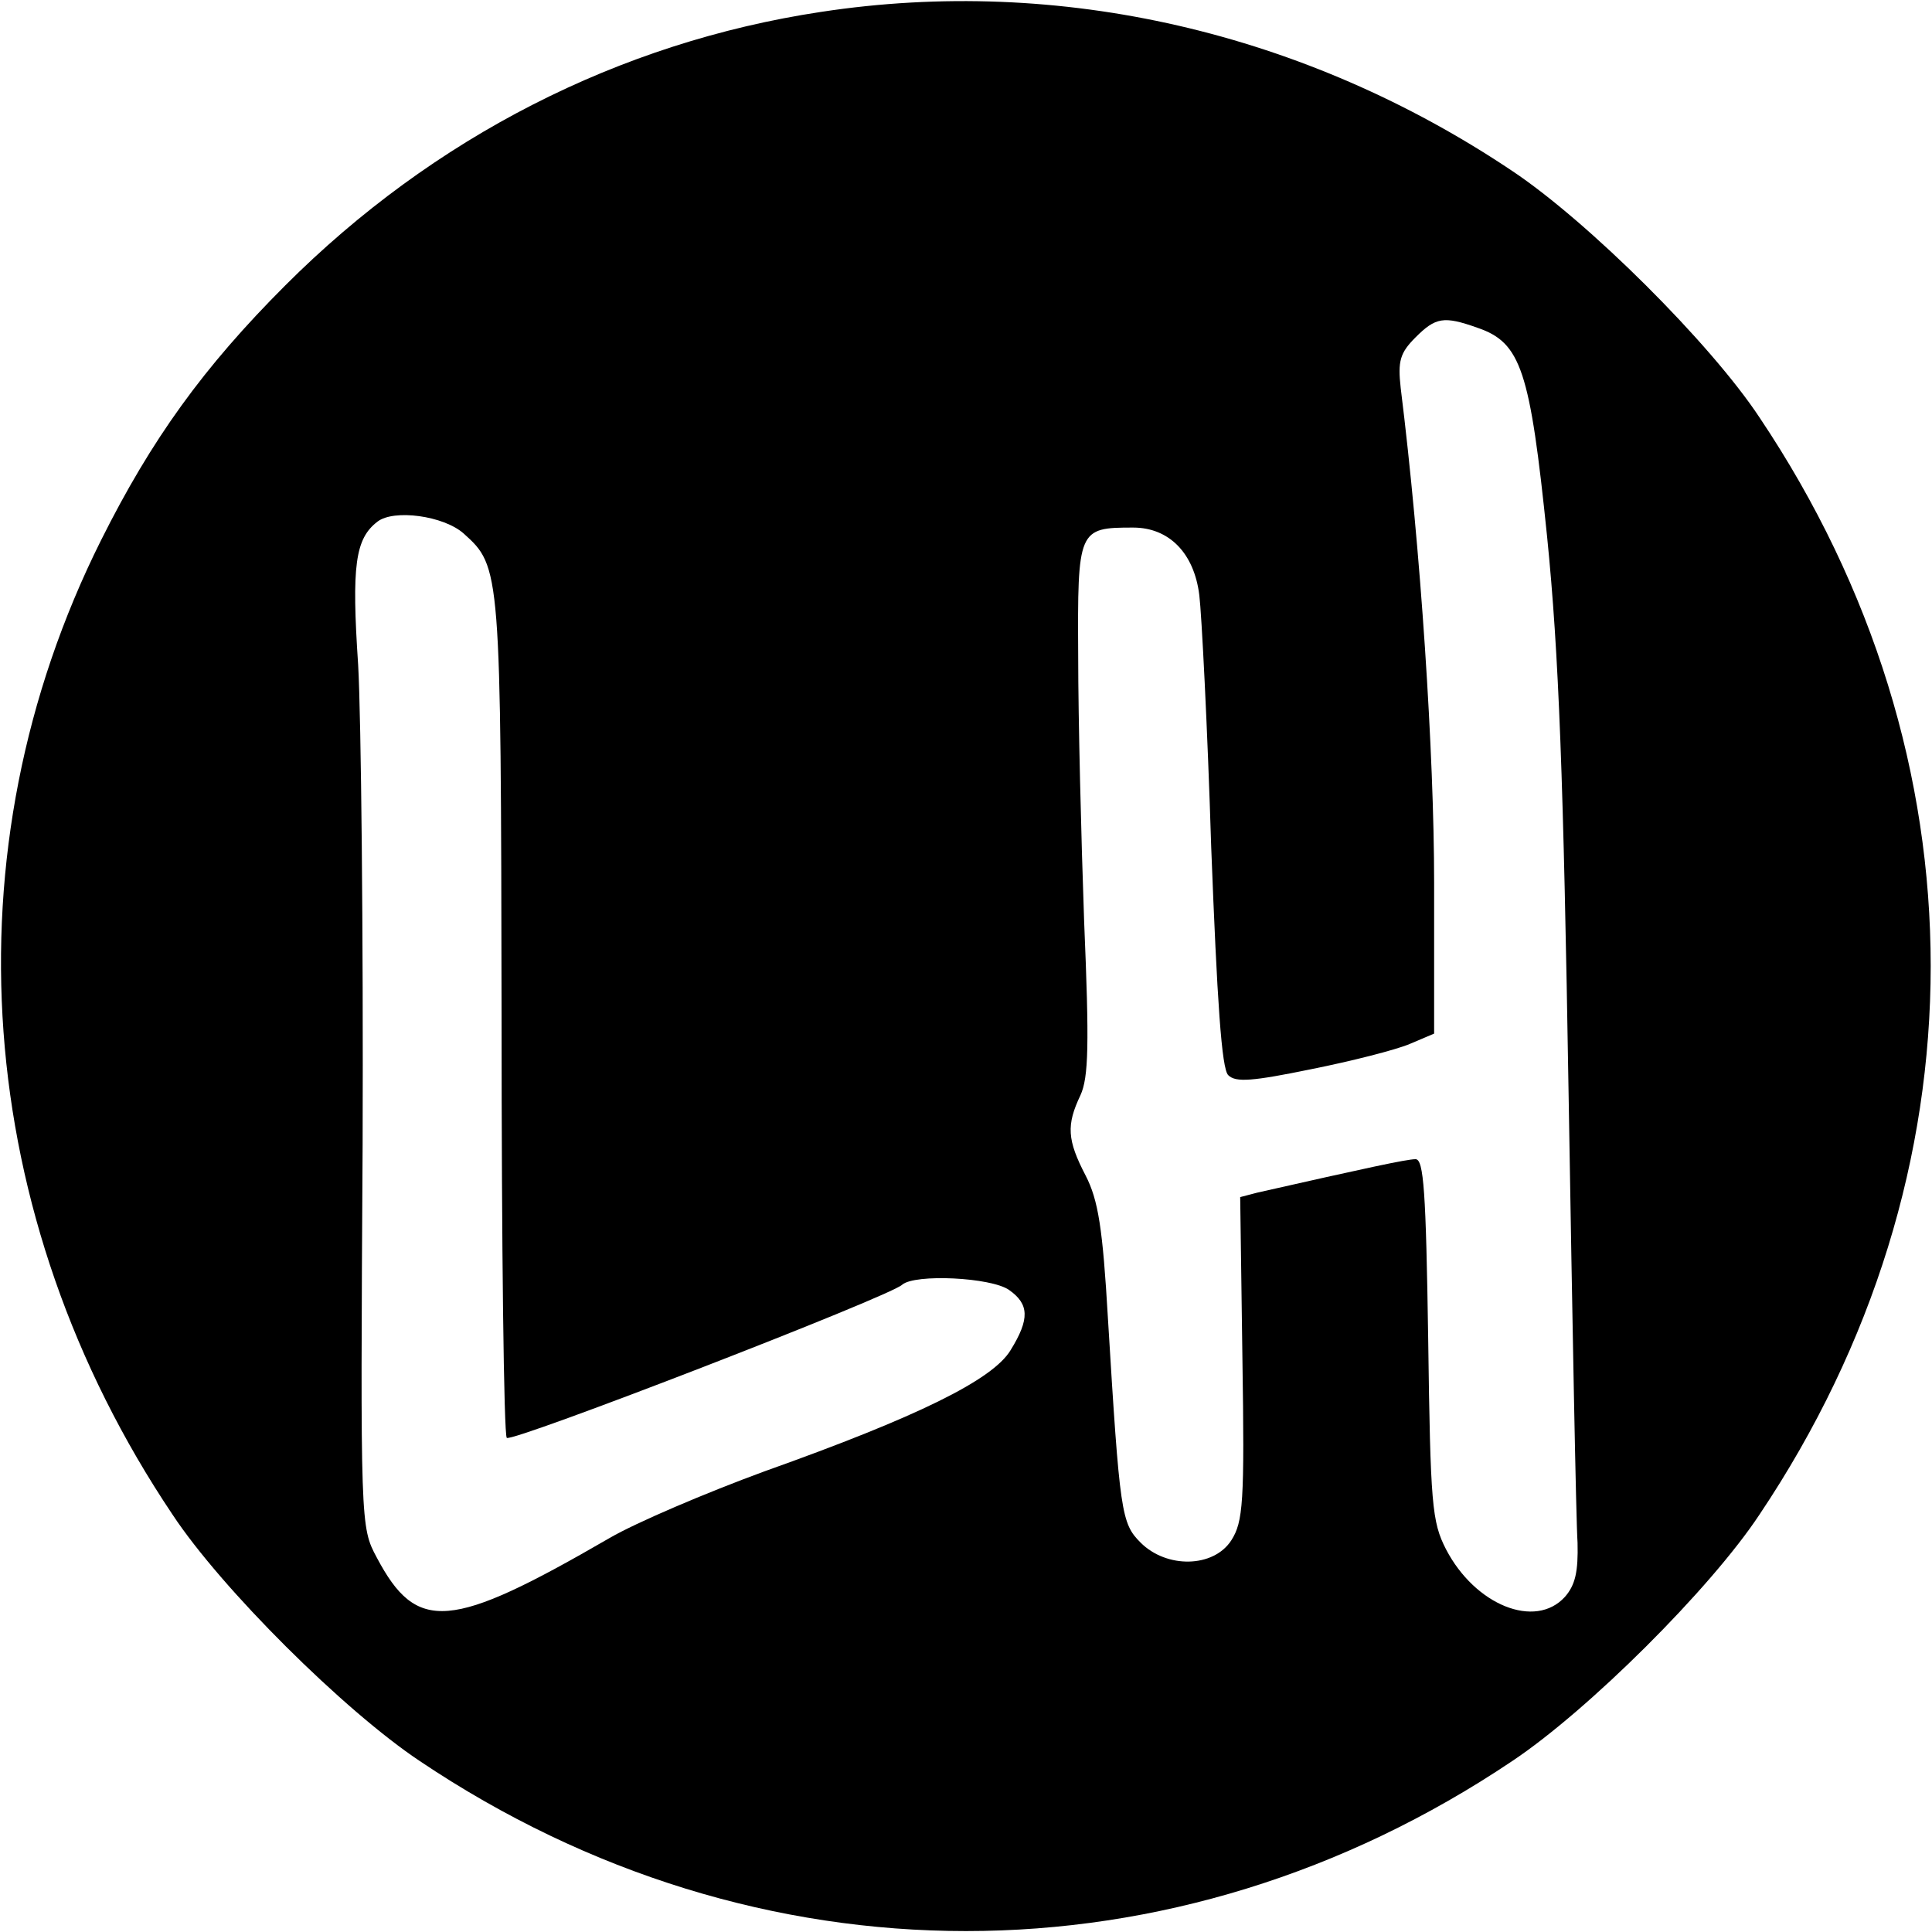 <?xml version="1.0" standalone="no"?>
<!DOCTYPE svg PUBLIC "-//W3C//DTD SVG 20010904//EN"
 "http://www.w3.org/TR/2001/REC-SVG-20010904/DTD/svg10.dtd">
<svg version="1.0" xmlns="http://www.w3.org/2000/svg"
 width="260pt" height="260pt" viewBox="0 0 260 260"
 preserveAspectRatio="xMidYMid meet">
<g transform="translate(0,260) scale(0.1,-0.1)"
fill="#000000" stroke="none">
<path d="M1105 2584 c-272 -41 -522 -169 -721 -368 -110 -110 -180 -207 -248
-343 -209 -418 -173 -910 96 -1311 66 -100 231 -264 333 -332 454 -305 1016
-305 1470 0 102 68 267 232 333 332 307 458 307 1018 0 1476 -66 100 -231 264
-333 332 -279 187 -609 263 -930 214z m883 -425 c59 -20 71 -57 94 -281 16
-159 22 -324 29 -753 5 -302 10 -573 12 -601 1 -39 -3 -57 -17 -73 -40 -44
-121 -11 -160 64 -19 37 -21 60 -24 283 -3 199 -6 242 -17 242 -12 0 -67 -12
-213 -45 l-23 -6 3 -217 c3 -194 1 -220 -15 -245 -24 -37 -87 -38 -122 -3 -26
26 -28 39 -44 302 -7 121 -13 159 -30 192 -25 48 -26 68 -7 108 11 24 12 68 5
234 -4 113 -8 273 -8 357 -1 171 0 173 74 173 48 0 82 -34 89 -91 3 -24 11
-177 16 -339 8 -207 14 -299 23 -307 10 -10 33 -8 111 8 55 11 114 26 133 34
l33 14 0 203 c0 173 -18 449 -45 666 -4 36 -1 47 20 68 27 27 38 29 83 13z
m-1364 -277 c50 -45 50 -47 51 -649 0 -309 3 -564 7 -568 6 -7 515 190 532
206 17 15 120 10 144 -7 27 -19 28 -39 2 -81 -24 -40 -126 -90 -331 -163 -79
-29 -173 -69 -209 -90 -214 -124 -259 -128 -313 -26 -22 41 -22 44 -19 556 1
283 -2 574 -6 645 -9 134 -4 170 26 193 22 17 89 8 116 -16z"/>
</g>
</svg>
